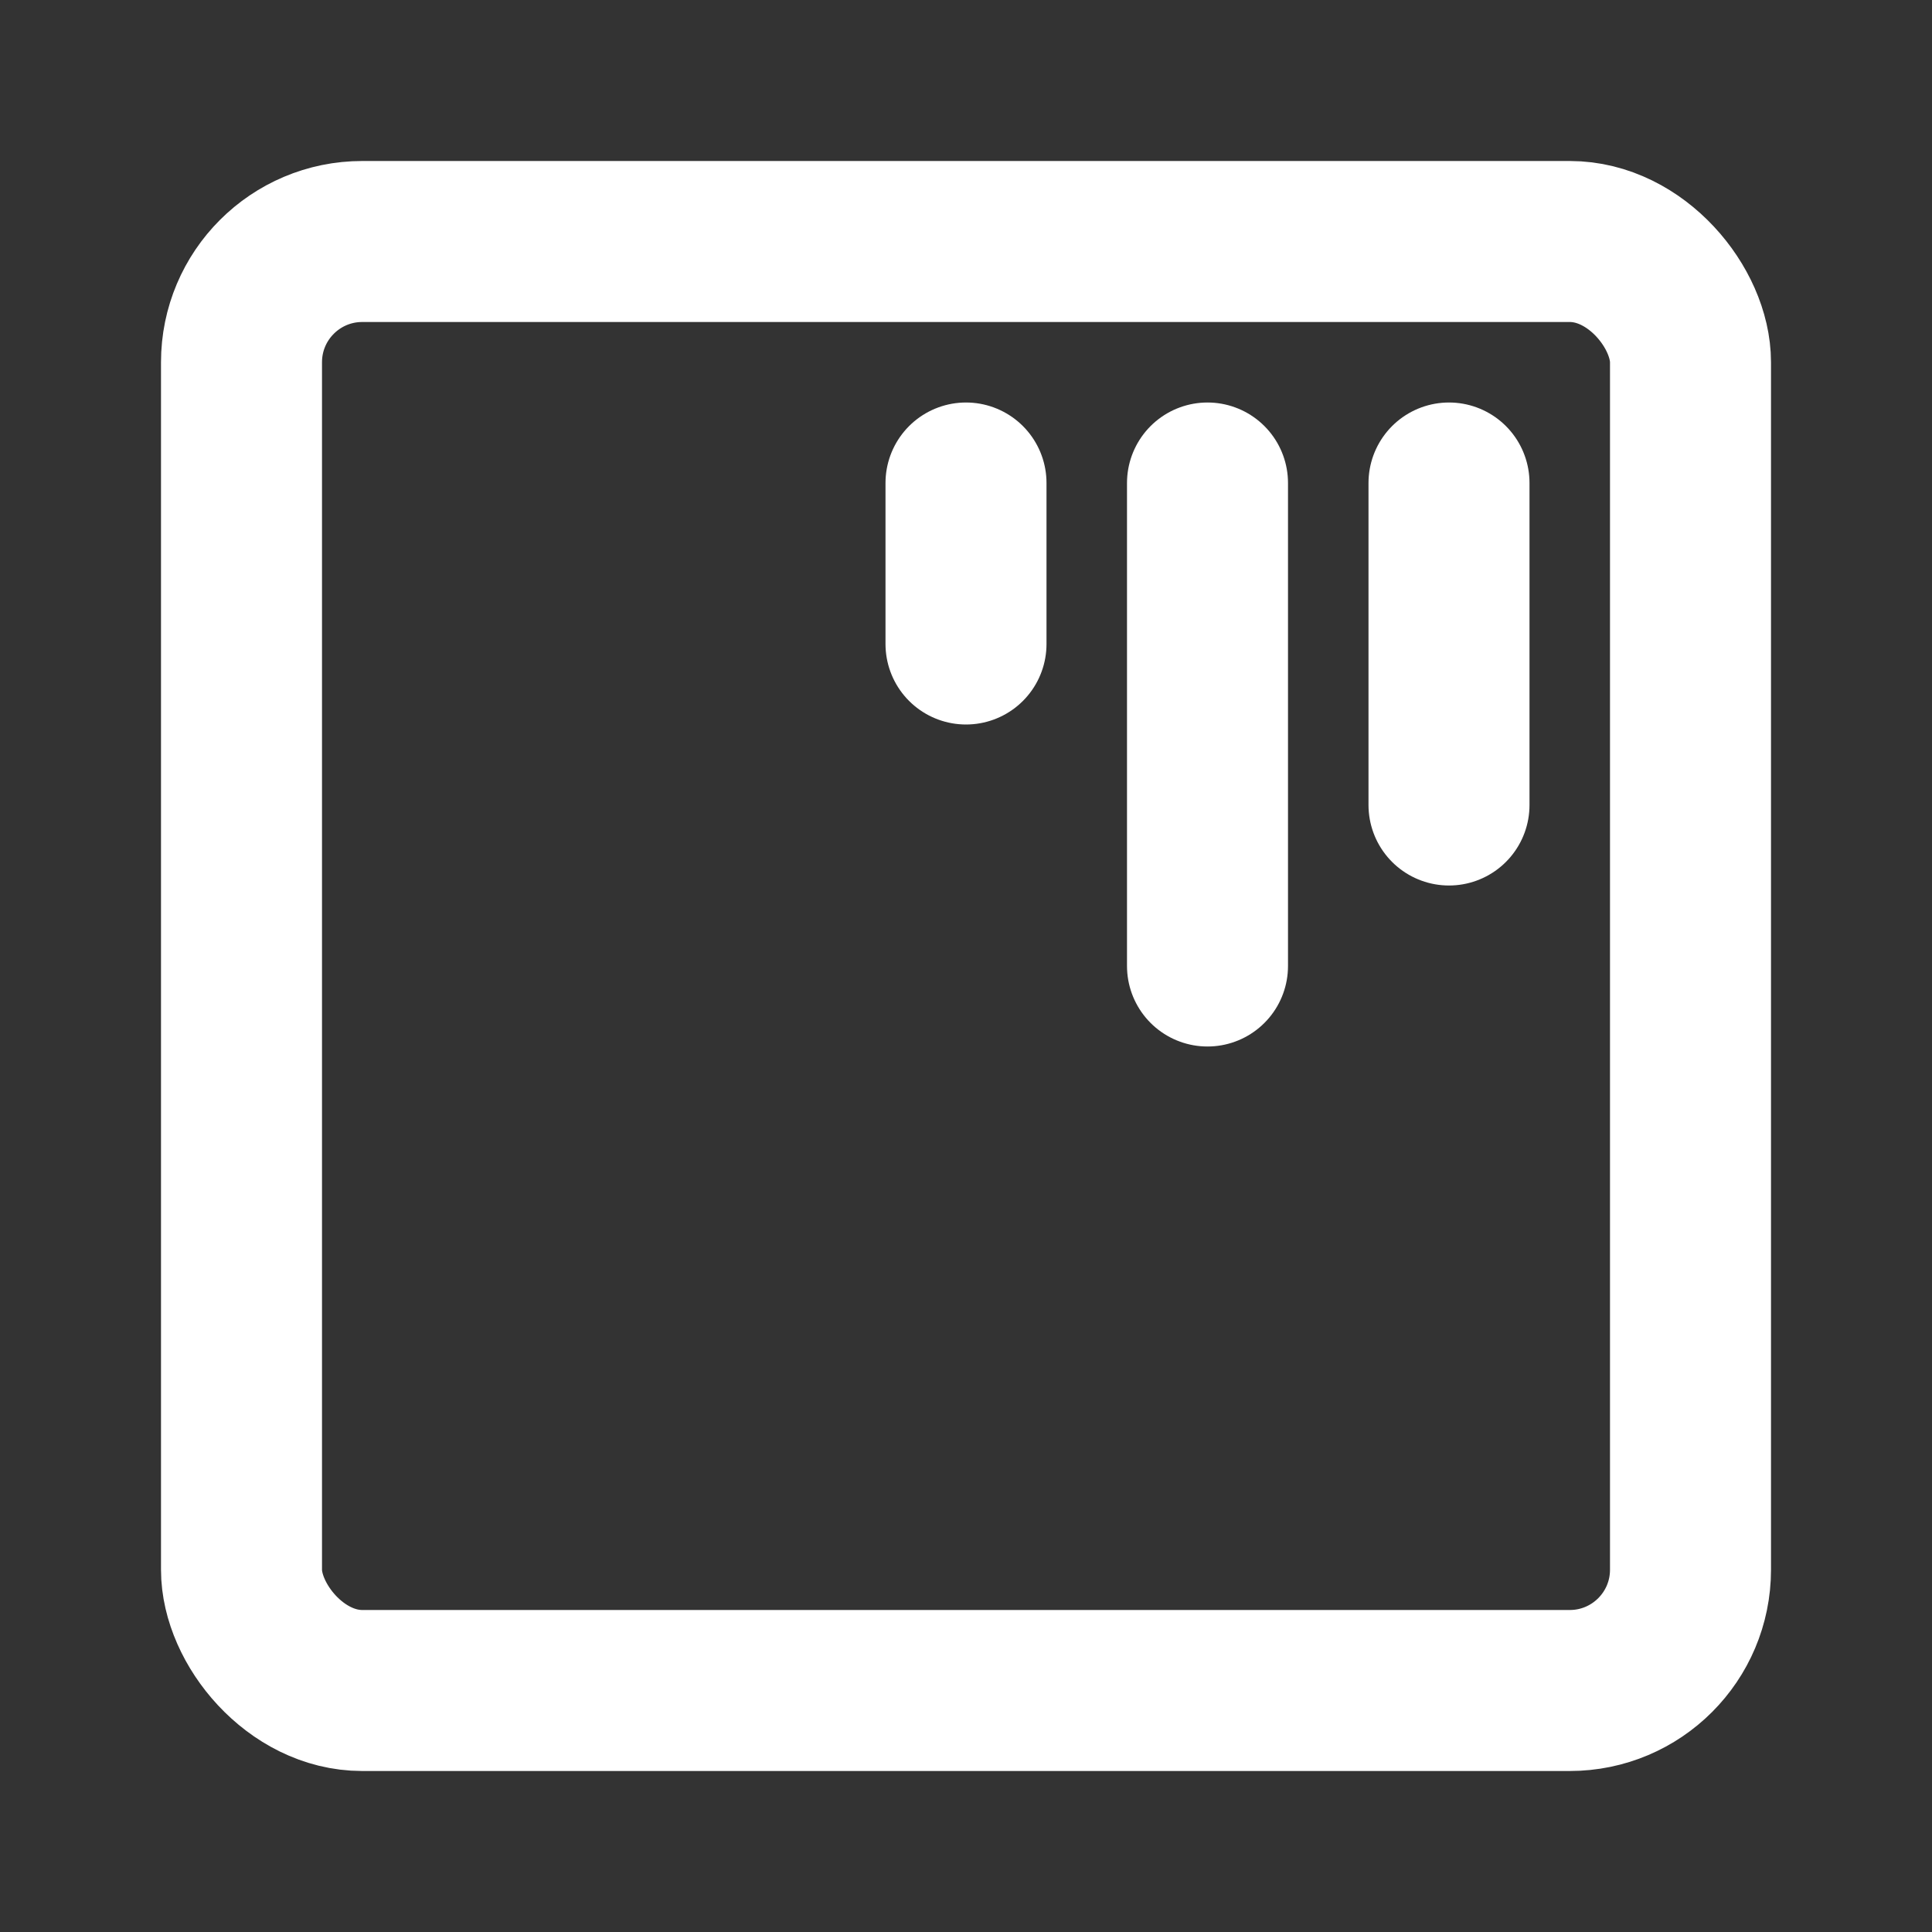 <?xml version="1.0" encoding="UTF-8"?><svg width="24" height="24" viewBox="0 0 48 48" fill="none" xmlns="http://www.w3.org/2000/svg"><rect x="0" y="0" width="48" height="48" fill="#333333" stroke="none"/><rect x="6" y="6" width="36" height="36" rx="3" fill="none" stroke="#ffffff" stroke-width="4" stroke-linecap="round" stroke-linejoin="round"/><path d="M24 12V16" stroke="#ffffff" stroke-width="4" stroke-linecap="round"/><path d="M30 12V24" stroke="#ffffff" stroke-width="4" stroke-linecap="round"/><path d="M36 12V20" stroke="#ffffff" stroke-width="4" stroke-linecap="round"/></svg>